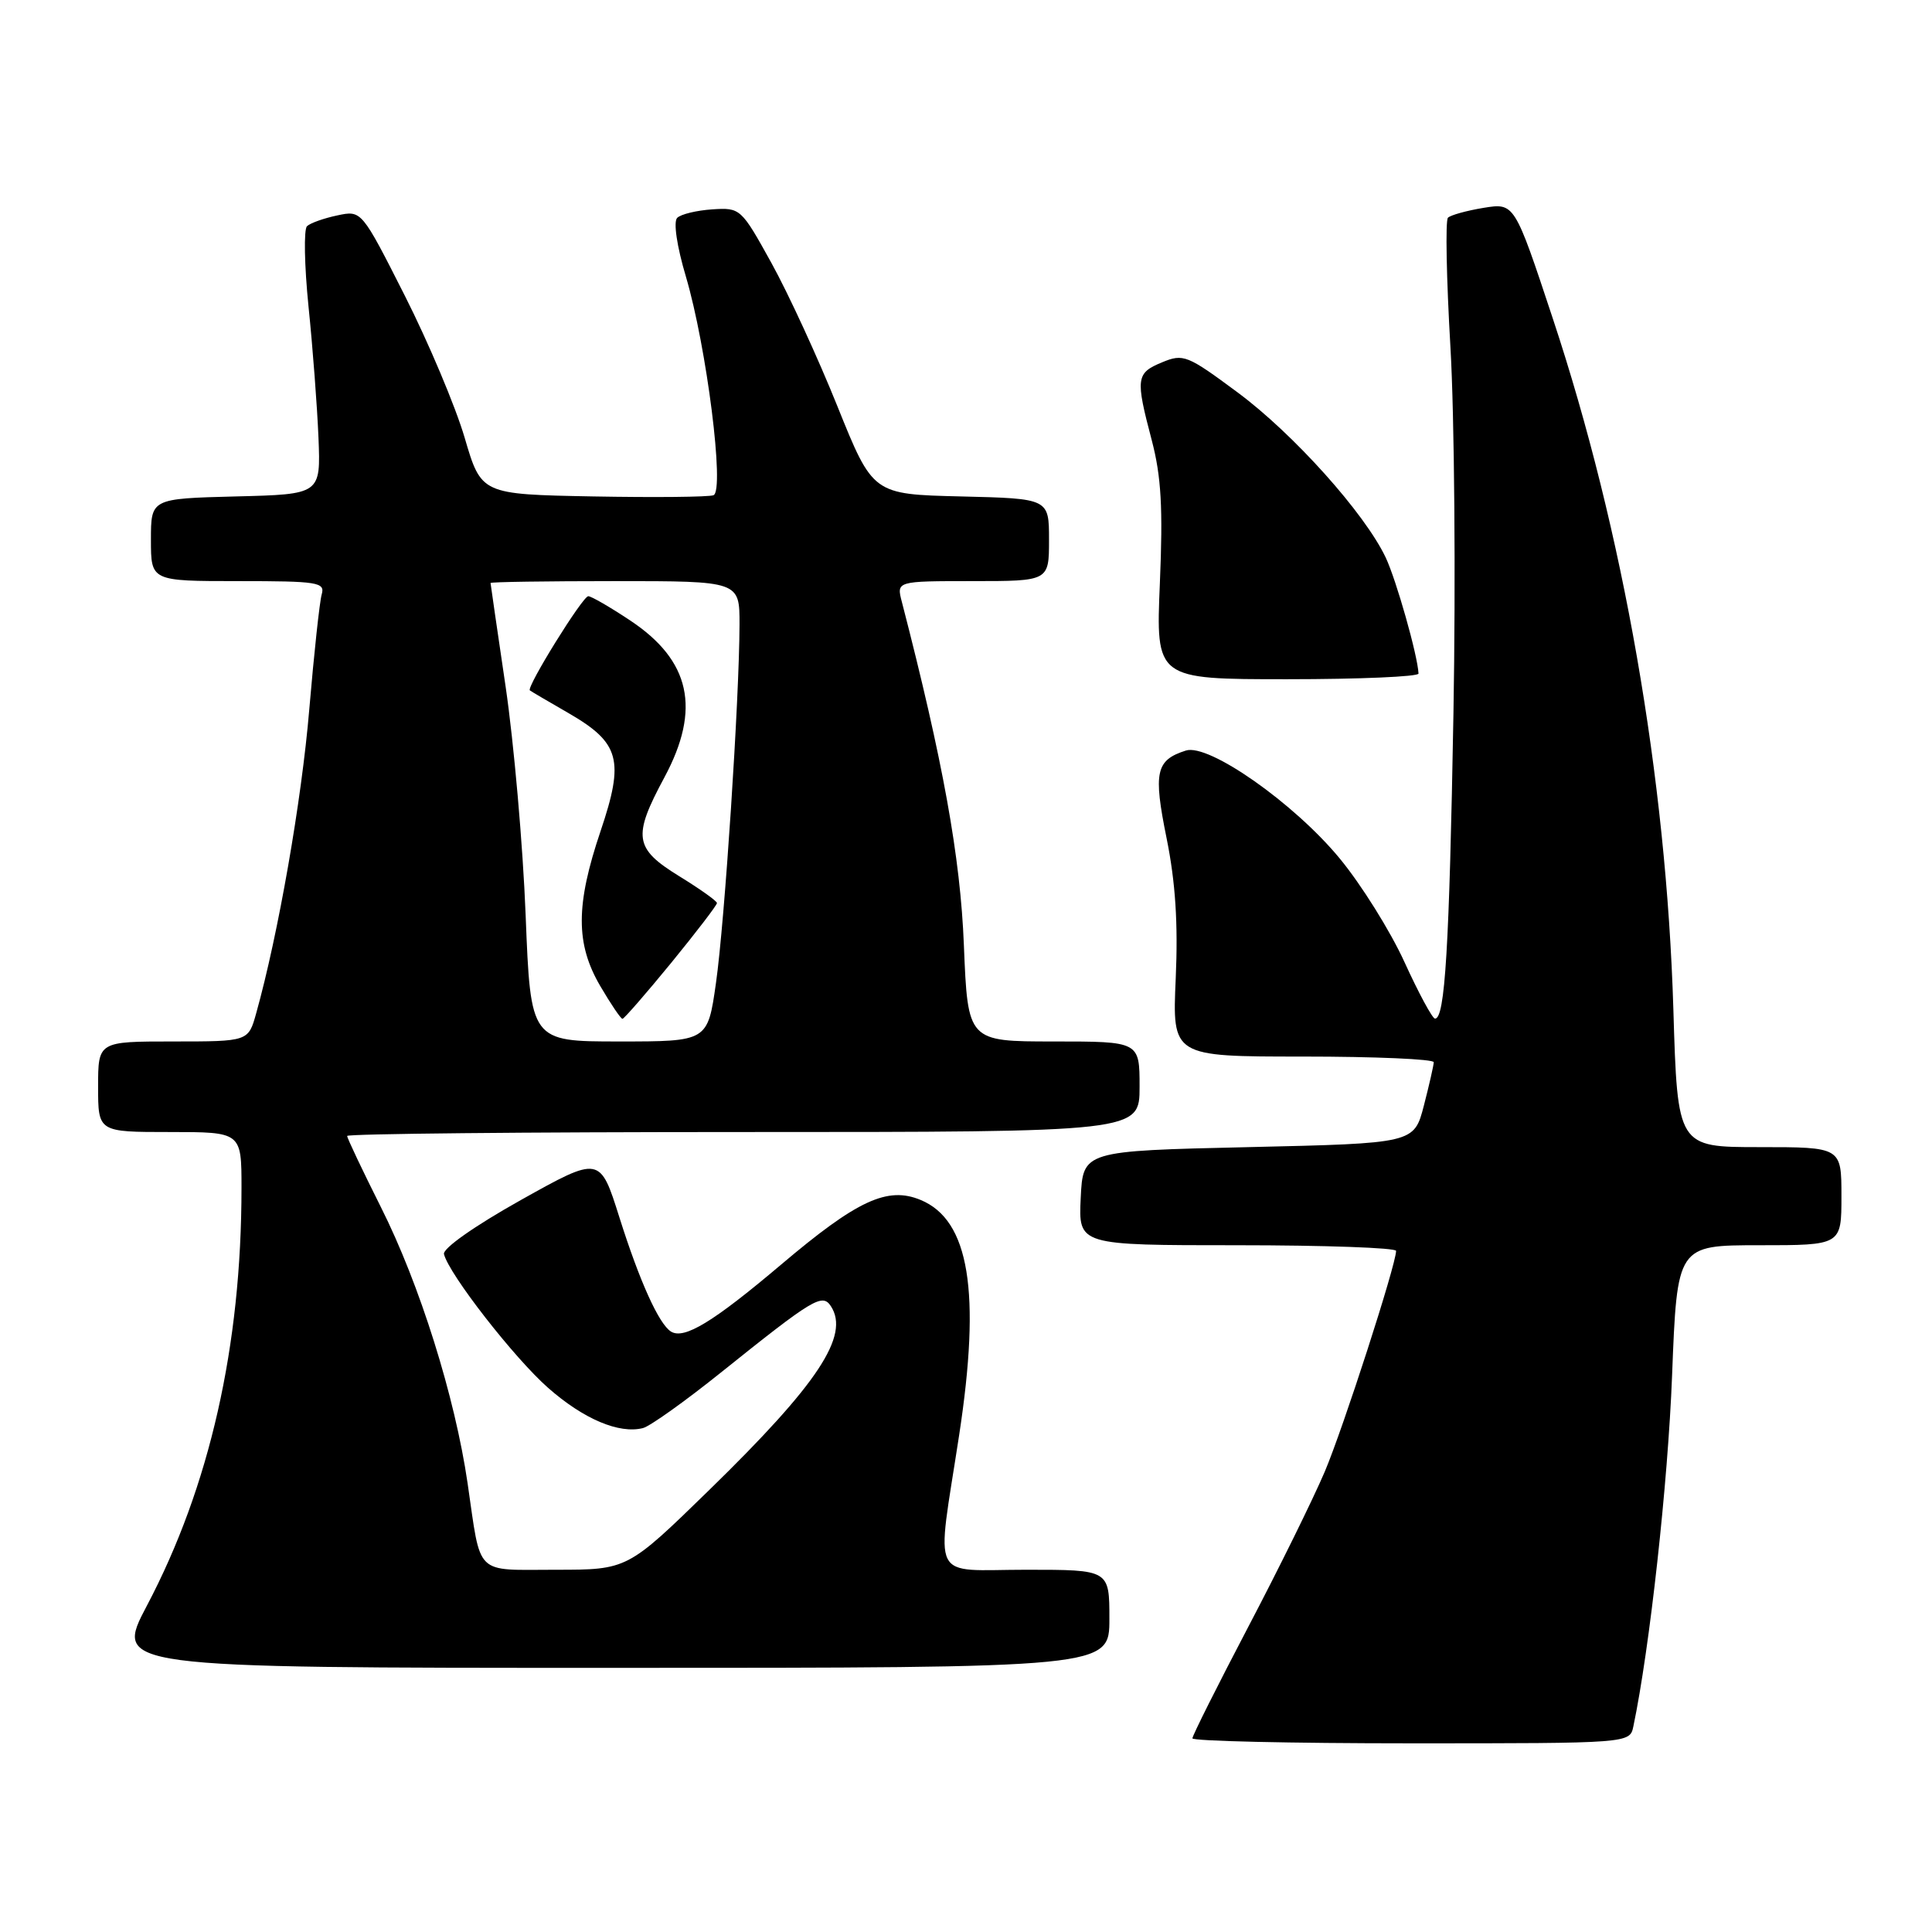 <?xml version="1.0" encoding="UTF-8" standalone="no"?>
<!DOCTYPE svg PUBLIC "-//W3C//DTD SVG 1.1//EN" "http://www.w3.org/Graphics/SVG/1.1/DTD/svg11.dtd" >
<svg xmlns="http://www.w3.org/2000/svg" xmlns:xlink="http://www.w3.org/1999/xlink" version="1.1" viewBox="0 0 256 256">
 <g >
 <path fill="currentColor"
d=" M 216.43 228.75 C 218.59 218.46 221.01 196.50 221.56 182.25 C 222.23 165.00 222.23 165.00 233.11 165.00 C 244.00 165.00 244.00 165.00 244.00 158.50 C 244.00 152.00 244.00 152.00 233.14 152.00 C 222.28 152.00 222.28 152.00 221.73 133.75 C 220.80 103.05 215.11 70.43 205.75 42.19 C 200.68 26.88 200.68 26.88 196.59 27.54 C 194.34 27.91 192.21 28.50 191.86 28.85 C 191.51 29.21 191.66 36.92 192.19 46.00 C 192.72 55.08 192.90 76.90 192.59 94.50 C 192.04 125.62 191.47 135.04 190.14 134.97 C 189.79 134.95 187.97 131.58 186.10 127.48 C 184.23 123.38 180.37 117.20 177.51 113.74 C 171.48 106.43 160.17 98.49 157.14 99.45 C 153.15 100.72 152.80 102.30 154.58 111.07 C 155.76 116.91 156.11 122.36 155.79 129.66 C 155.33 140.00 155.33 140.00 172.66 140.00 C 182.20 140.00 189.99 140.34 189.98 140.75 C 189.97 141.16 189.38 143.75 188.67 146.50 C 187.37 151.50 187.37 151.50 165.44 152.00 C 143.50 152.50 143.50 152.50 143.20 158.75 C 142.90 165.00 142.90 165.00 163.95 165.00 C 175.53 165.00 185.00 165.34 184.99 165.75 C 184.96 167.64 178.00 189.18 175.54 195.00 C 174.02 198.57 169.46 207.84 165.39 215.59 C 161.33 223.34 158.00 229.98 158.00 230.34 C 158.00 230.70 171.04 231.00 186.98 231.00 C 215.96 231.00 215.96 231.00 216.43 228.75 Z  M 147.00 214.50 C 147.00 208.00 147.00 208.00 136.00 208.00 C 123.05 208.00 124.06 210.01 127.09 190.17 C 130.00 171.16 128.44 161.67 121.99 159.00 C 117.59 157.17 113.58 159.03 103.46 167.60 C 94.51 175.17 90.65 177.52 88.91 176.44 C 87.31 175.45 84.75 169.78 82.08 161.33 C 79.50 153.15 79.50 153.15 69.00 159.02 C 62.88 162.45 58.64 165.43 58.83 166.18 C 59.51 168.87 68.15 179.96 72.63 183.90 C 77.32 188.03 82.03 190.03 85.19 189.23 C 86.13 188.99 90.77 185.68 95.52 181.87 C 107.77 172.05 108.96 171.33 110.10 173.08 C 112.63 176.97 108.40 183.37 93.99 197.42 C 83.14 208.00 83.14 208.00 73.64 208.00 C 62.76 208.00 63.78 208.99 61.96 196.55 C 60.29 185.08 55.61 170.16 50.46 159.93 C 48.01 155.04 46.00 150.81 46.00 150.52 C 46.00 150.23 69.62 150.00 98.50 150.00 C 151.00 150.00 151.00 150.00 151.00 144.00 C 151.00 138.00 151.00 138.00 139.62 138.00 C 128.24 138.00 128.24 138.00 127.72 125.25 C 127.26 113.56 124.95 100.82 119.50 79.75 C 118.78 77.00 118.78 77.00 128.89 77.00 C 139.00 77.00 139.00 77.00 139.00 71.53 C 139.00 66.06 139.00 66.06 127.33 65.78 C 115.66 65.50 115.66 65.50 110.96 53.83 C 108.38 47.41 104.44 38.86 102.21 34.83 C 98.21 27.60 98.10 27.50 94.39 27.74 C 92.31 27.88 90.22 28.38 89.73 28.87 C 89.21 29.39 89.69 32.64 90.88 36.63 C 93.64 45.98 96.05 65.04 94.54 65.62 C 93.92 65.86 86.74 65.93 78.59 65.78 C 63.77 65.50 63.77 65.50 61.57 58.00 C 60.36 53.88 56.79 45.41 53.64 39.18 C 47.91 27.86 47.91 27.86 44.71 28.54 C 42.94 28.91 41.13 29.55 40.68 29.97 C 40.24 30.39 40.33 35.18 40.88 40.62 C 41.44 46.05 42.03 53.88 42.20 58.00 C 42.50 65.50 42.50 65.50 31.25 65.78 C 20.00 66.07 20.00 66.07 20.00 71.53 C 20.00 77.00 20.00 77.00 31.57 77.00 C 42.11 77.00 43.09 77.15 42.63 78.75 C 42.35 79.71 41.61 86.58 40.98 94.00 C 39.97 106.07 36.86 123.86 33.95 134.25 C 32.91 138.00 32.91 138.00 22.95 138.00 C 13.00 138.00 13.00 138.00 13.00 144.00 C 13.00 150.00 13.00 150.00 22.50 150.00 C 32.00 150.00 32.00 150.00 32.00 157.39 C 32.00 178.36 27.79 196.96 19.47 212.75 C 15.12 221.00 15.12 221.00 81.06 221.00 C 147.00 221.00 147.00 221.00 147.00 214.50 Z  M 187.96 89.25 C 187.85 86.84 185.01 76.83 183.61 73.87 C 180.82 67.99 171.39 57.48 163.98 51.99 C 157.32 47.05 156.80 46.84 153.98 48.01 C 150.53 49.44 150.44 50.10 152.62 58.36 C 153.87 63.13 154.11 67.33 153.69 77.25 C 153.15 90.00 153.15 90.00 170.57 90.00 C 180.16 90.00 187.98 89.66 187.96 89.25 Z  M 69.65 121.25 C 69.29 112.04 68.09 98.42 67.00 91.00 C 65.90 83.58 65.01 77.39 65.00 77.25 C 65.00 77.11 72.42 77.00 81.50 77.00 C 98.00 77.00 98.00 77.00 97.99 82.75 C 97.97 92.55 96.03 122.10 94.87 130.25 C 93.77 138.00 93.77 138.00 82.04 138.00 C 70.31 138.00 70.31 138.00 69.65 121.25 Z  M 88.94 127.58 C 92.27 123.50 95.00 119.94 95.00 119.66 C 95.00 119.39 92.75 117.79 90.00 116.10 C 84.03 112.42 83.80 110.88 88.04 103.00 C 92.91 93.94 91.50 87.50 83.45 82.18 C 80.82 80.43 78.34 79.00 77.95 79.00 C 77.20 79.00 69.71 91.09 70.21 91.48 C 70.37 91.61 72.67 92.96 75.33 94.49 C 82.14 98.43 82.76 100.70 79.58 110.12 C 76.27 119.91 76.26 125.06 79.54 130.66 C 80.94 133.05 82.26 135.00 82.48 135.00 C 82.69 135.00 85.60 131.66 88.94 127.58 Z "/>
</g>
</svg>